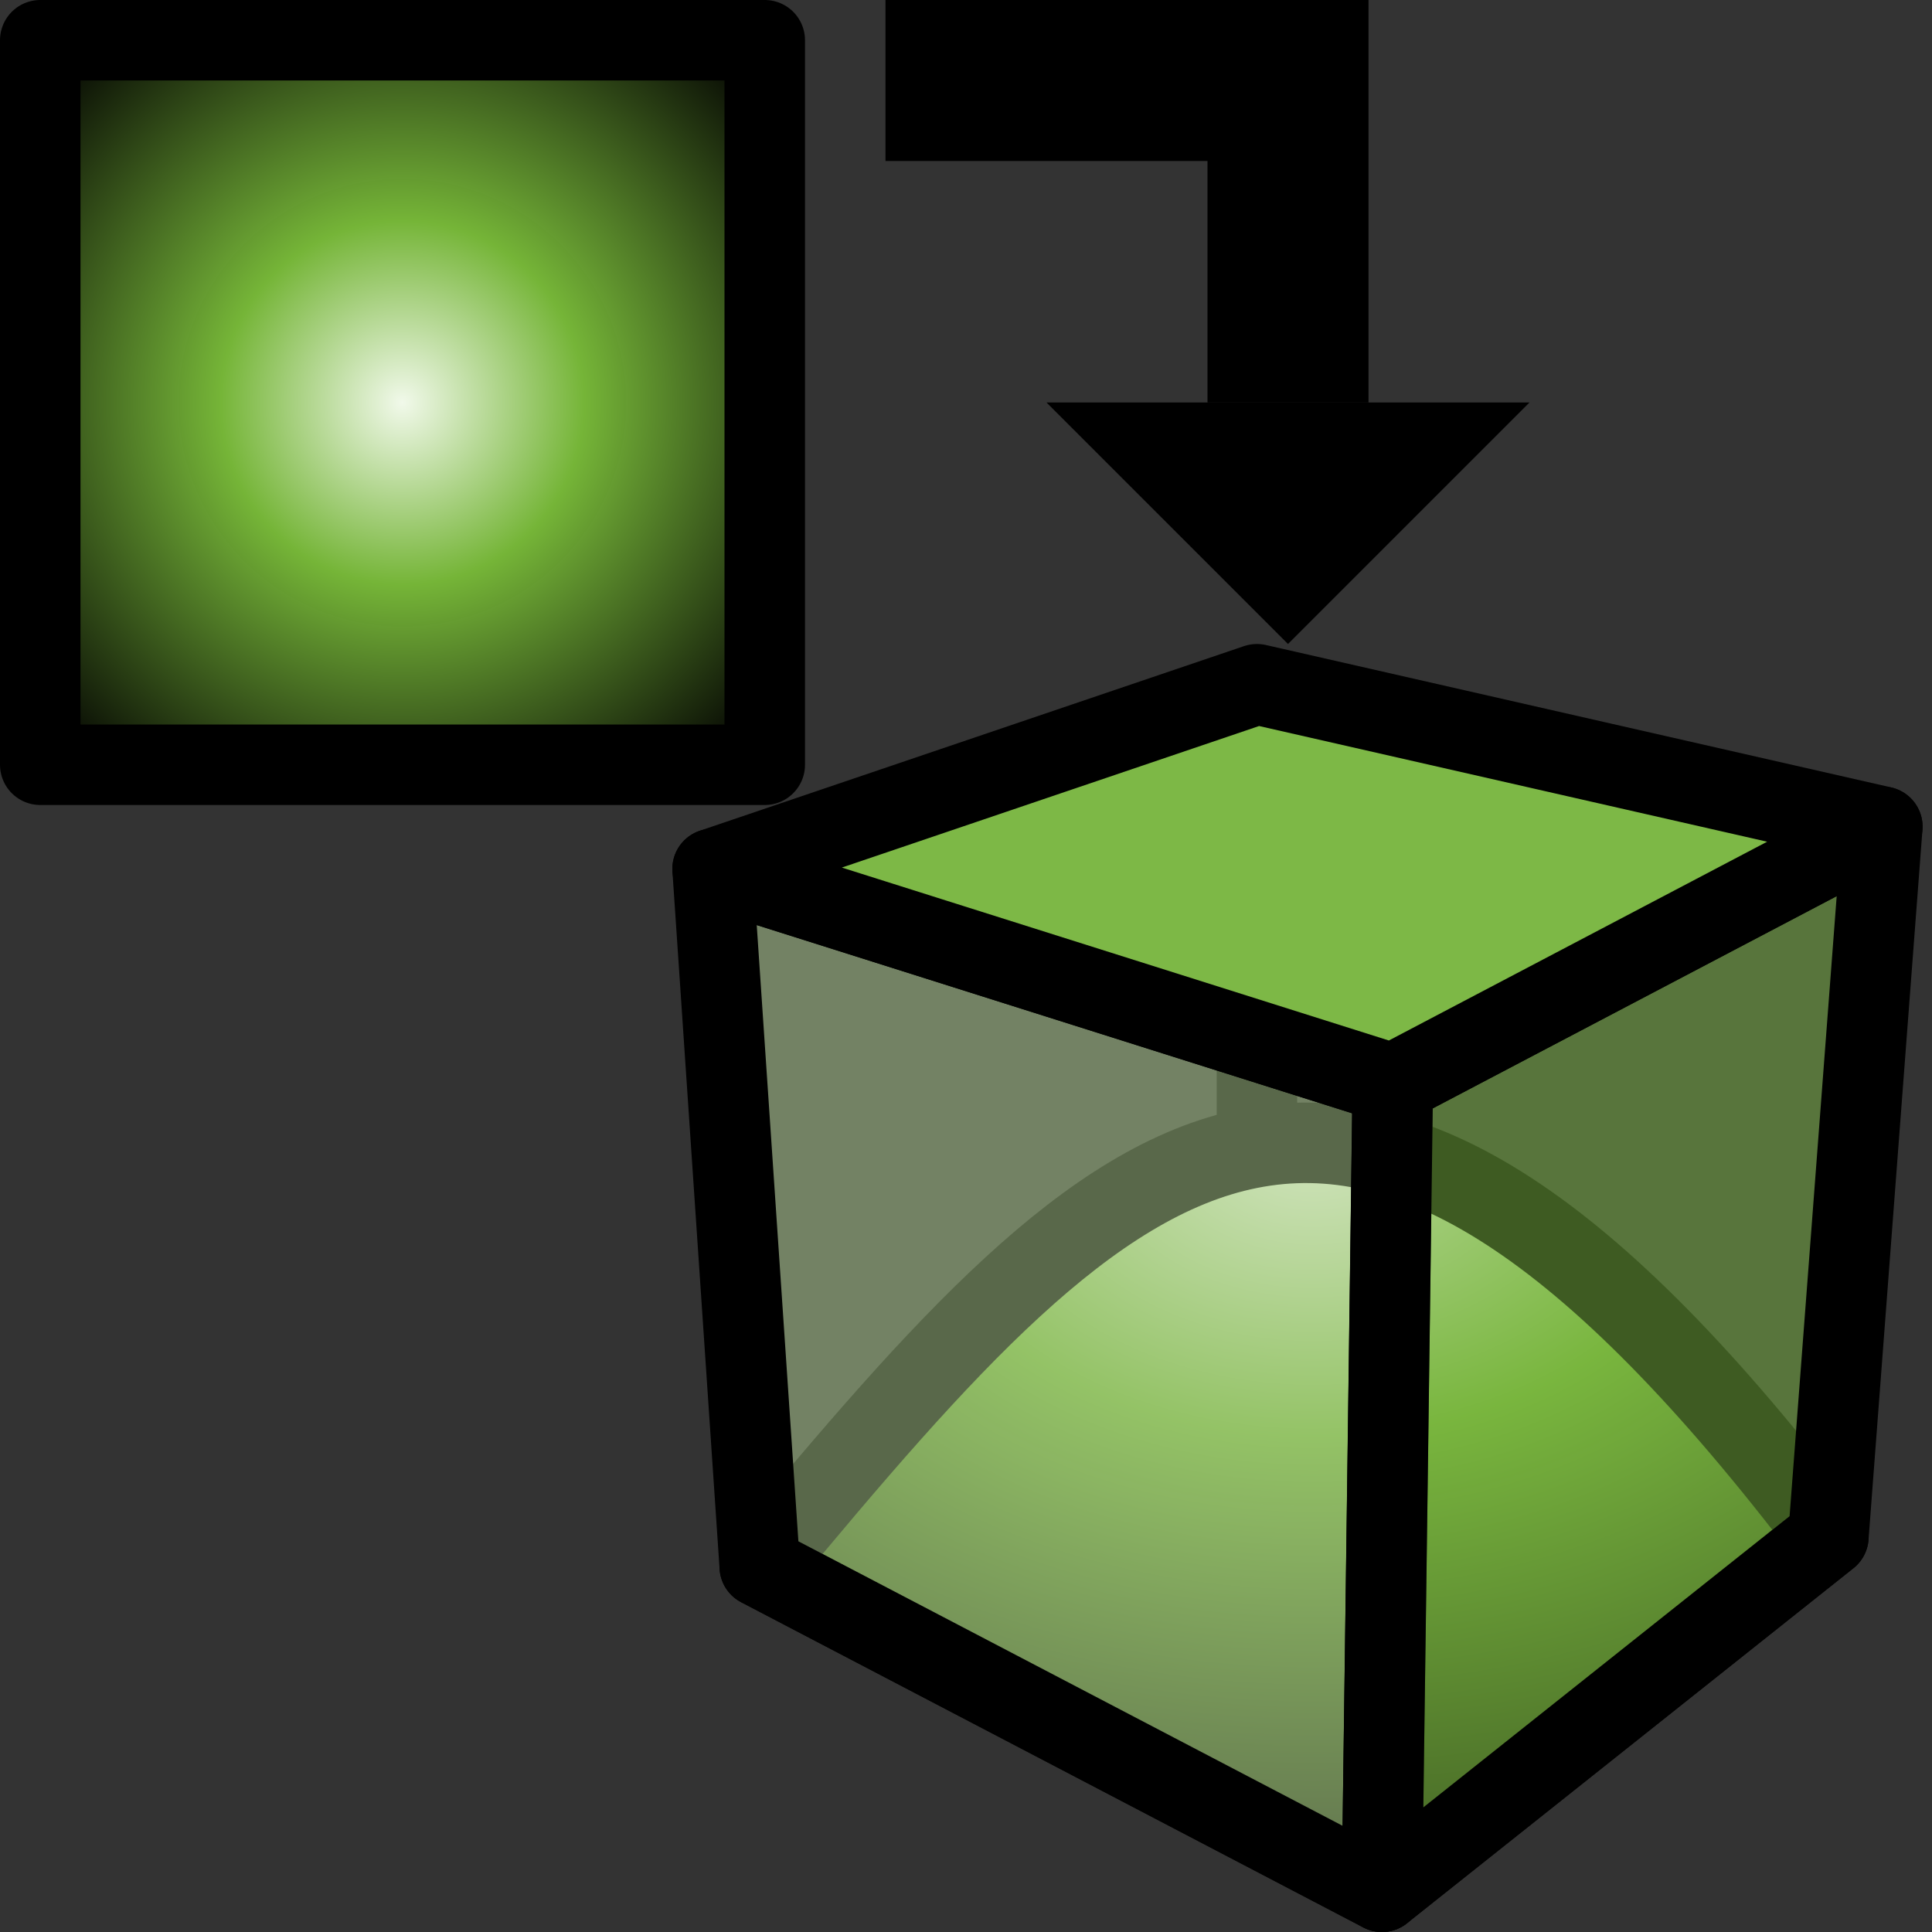 <?xml version="1.0" encoding="UTF-8" standalone="no"?>
<!-- Created with Inkscape (http://www.inkscape.org/) -->

<svg
   xmlns:osb="http://www.openswatchbook.org/uri/2009/osb"
   xmlns:dc="http://purl.org/dc/elements/1.1/"
   xmlns:cc="http://creativecommons.org/ns#"
   xmlns:rdf="http://www.w3.org/1999/02/22-rdf-syntax-ns#"
   xmlns:svg="http://www.w3.org/2000/svg"
   xmlns="http://www.w3.org/2000/svg"
   xmlns:xlink="http://www.w3.org/1999/xlink"
   xmlns:sodipodi="http://sodipodi.sourceforge.net/DTD/sodipodi-0.dtd"
   xmlns:inkscape="http://www.inkscape.org/namespaces/inkscape"
   width="24"
   height="24"
   viewBox="0 0 24 24"
   id="svg10043"
   version="1.1"
   inkscape:version="0.92.1 r15371"
   sodipodi:docname="gwy_volumize-24.svg"
   inkscape:export-filename="gwy_arithmetic-24.png"
   inkscape:export-xdpi="90"
   inkscape:export-ydpi="90">
  <rect x="0" y="0" width="24" height="24" fill="#333333" stroke="none"/>
  <defs
     id="defs10045">
    <linearGradient
       id="linearGradient8860"
       inkscape:collect="always">
      <stop
         id="stop8856"
         offset="0"
         style="stop-color:#f1f9ea;stop-opacity:1" />
      <stop
         style="stop-color:#76b638;stop-opacity:0.993"
         offset="0.376"
         id="stop8864" />
      <stop
         id="stop8858"
         offset="1"
         style="stop-color:#030401;stop-opacity:0.973" />
    </linearGradient>
    <linearGradient
       osb:paint="solid"
       id="linearGradient8428">
      <stop
         id="stop8430"
         offset="0"
         style="stop-color:#4696db;stop-opacity:1;" />
    </linearGradient>
    <radialGradient
       inkscape:collect="always"
       xlink:href="#linearGradient8860"
       id="radialGradient8472"
       cx="202.362"
       cy="477.338"
       fx="202.362"
       fy="477.338"
       r="5"
       gradientUnits="userSpaceOnUse"
       gradientTransform="matrix(1.2,0,0,1.2,-40.473,-95.468)" />
    <radialGradient
       inkscape:collect="always"
       xlink:href="#linearGradient8860"
       id="radialGradient8474"
       cx="213.667"
       cy="484.596"
       fx="213.667"
       fy="484.596"
       r="7.137"
       gradientTransform="matrix(1.915,0,0,1.382,-195.502,-183.238)"
       gradientUnits="userSpaceOnUse" />
  </defs>
  <sodipodi:namedview
     id="base"
     pagecolor="#ffffff"
     bordercolor="#666666"
     borderopacity="1.0"
     inkscape:pageopacity="0.0"
     inkscape:pageshadow="2"
     inkscape:zoom="1.1747089"
     inkscape:cx="-230.42213"
     inkscape:cy="163.50754"
     inkscape:document-units="px"
     inkscape:current-layer="layer1"
     showgrid="false"
     units="px"
     inkscape:window-width="1920"
     inkscape:window-height="1016"
     inkscape:window-x="0"
     inkscape:window-y="27"
     inkscape:window-maximized="1"
     inkscape:object-nodes="true"
     inkscape:snap-global="true"
     inkscape:snap-smooth-nodes="true"
     showguides="false">
                        <inkscape:grid
                       type="xygrid"
                       id="grid1px"
                       originx="0"
                       originy="0"
                       dotted="false"
                       snapvisiblegridlinesonly="false"
                       spacingx="1.0"
                       spacingy="1.0"
                       enabled="true"
                       visible="true" />
                         </sodipodi:namedview>
  <g
     inkscape:label="Layer 1"
     inkscape:groupmode="layer"
     id="layer1"
     transform="translate(-197.362,-472.338)">
    <path
       style="fill:none;fill-rule:evenodd;stroke:#000000;stroke-width:1px;stroke-linecap:butt;stroke-linejoin:round;stroke-opacity:1"
       d="M 212.976,488.121 V 480.838"
       id="path8431"
       inkscape:connector-curvature="0" />
    <path
       sodipodi:nodetypes="cccc"
       inkscape:connector-curvature="0"
       id="path8625"
       d="m 206.8,491.798 c 4.526,-5.456 7.274,-8.271 13.275,-0.371 l -5.546,4.41 z"
       style="fill:url(#radialGradient8474);fill-opacity:1;fill-rule:evenodd;stroke:#000000;stroke-width:1px;stroke-linecap:butt;stroke-linejoin:round;stroke-opacity:1" />
    <path
       style="fill:#b3d296;fill-opacity:0.498;fill-rule:evenodd;stroke:#000000;stroke-width:1px;stroke-linecap:butt;stroke-linejoin:round;stroke-opacity:1"
       d="m 206.8,491.798 -0.293,-4.333 -0.293,-4.333 8.449,2.671 -0.067,5.018 -0.067,5.018 z"
       id="path8444"
       inkscape:connector-curvature="0"
       sodipodi:nodetypes="ccccccc" />
    <path
       style="fill:#7db846;fill-opacity:0.498;fill-rule:evenodd;stroke:#000000;stroke-width:1px;stroke-linecap:butt;stroke-linejoin:round;stroke-opacity:1"
       d="m 214.529,495.838 5.546,-4.41 0.335,-4.41 0.335,-4.41 -6.081,3.195 -0.067,5.018 z"
       id="path8446"
       inkscape:connector-curvature="0"
       sodipodi:nodetypes="ccccccc" />
    <path
       style="fill:#7db846;fill-opacity:1;fill-rule:evenodd;stroke:#000000;stroke-width:1px;stroke-linecap:butt;stroke-linejoin:round;stroke-opacity:1"
       d="m 220.745,482.607 -7.769,-1.769 -6.762,2.294 8.449,2.671 z"
       id="path8448"
       inkscape:connector-curvature="0" />
    <rect
       style="color:#000000;display:inline;overflow:visible;visibility:visible;opacity:1;vector-effect:none;fill:url(#radialGradient8472);fill-opacity:1;fill-rule:evenodd;stroke:#000000;stroke-width:1;stroke-linecap:butt;stroke-linejoin:round;stroke-miterlimit:4;stroke-dasharray:none;stroke-dashoffset:1.6;stroke-opacity:1;marker:none;marker-start:none;marker-mid:none;marker-end:none;enable-background:accumulate"
       id="rect8433"
       width="9"
       height="9"
       x="197.862"
       y="472.838" />
    <path
       style="fill:none;fill-rule:evenodd;stroke:#000000;stroke-width:2;stroke-linecap:butt;stroke-linejoin:miter;stroke-miterlimit:4;stroke-dasharray:none;stroke-opacity:1"
       d="m 208.362,473.338 h 5 v 4"
       id="path8476"
       inkscape:connector-curvature="0"
       sodipodi:nodetypes="ccc" />
    <path
       style="fill:#000000;fill-rule:evenodd;stroke:none;stroke-width:1px;stroke-linecap:butt;stroke-linejoin:miter;stroke-opacity:1"
       d="m 210.362,477.338 h 6 l -3,3 z"
       id="path8478"
       inkscape:connector-curvature="0" />
  </g>
</svg>
